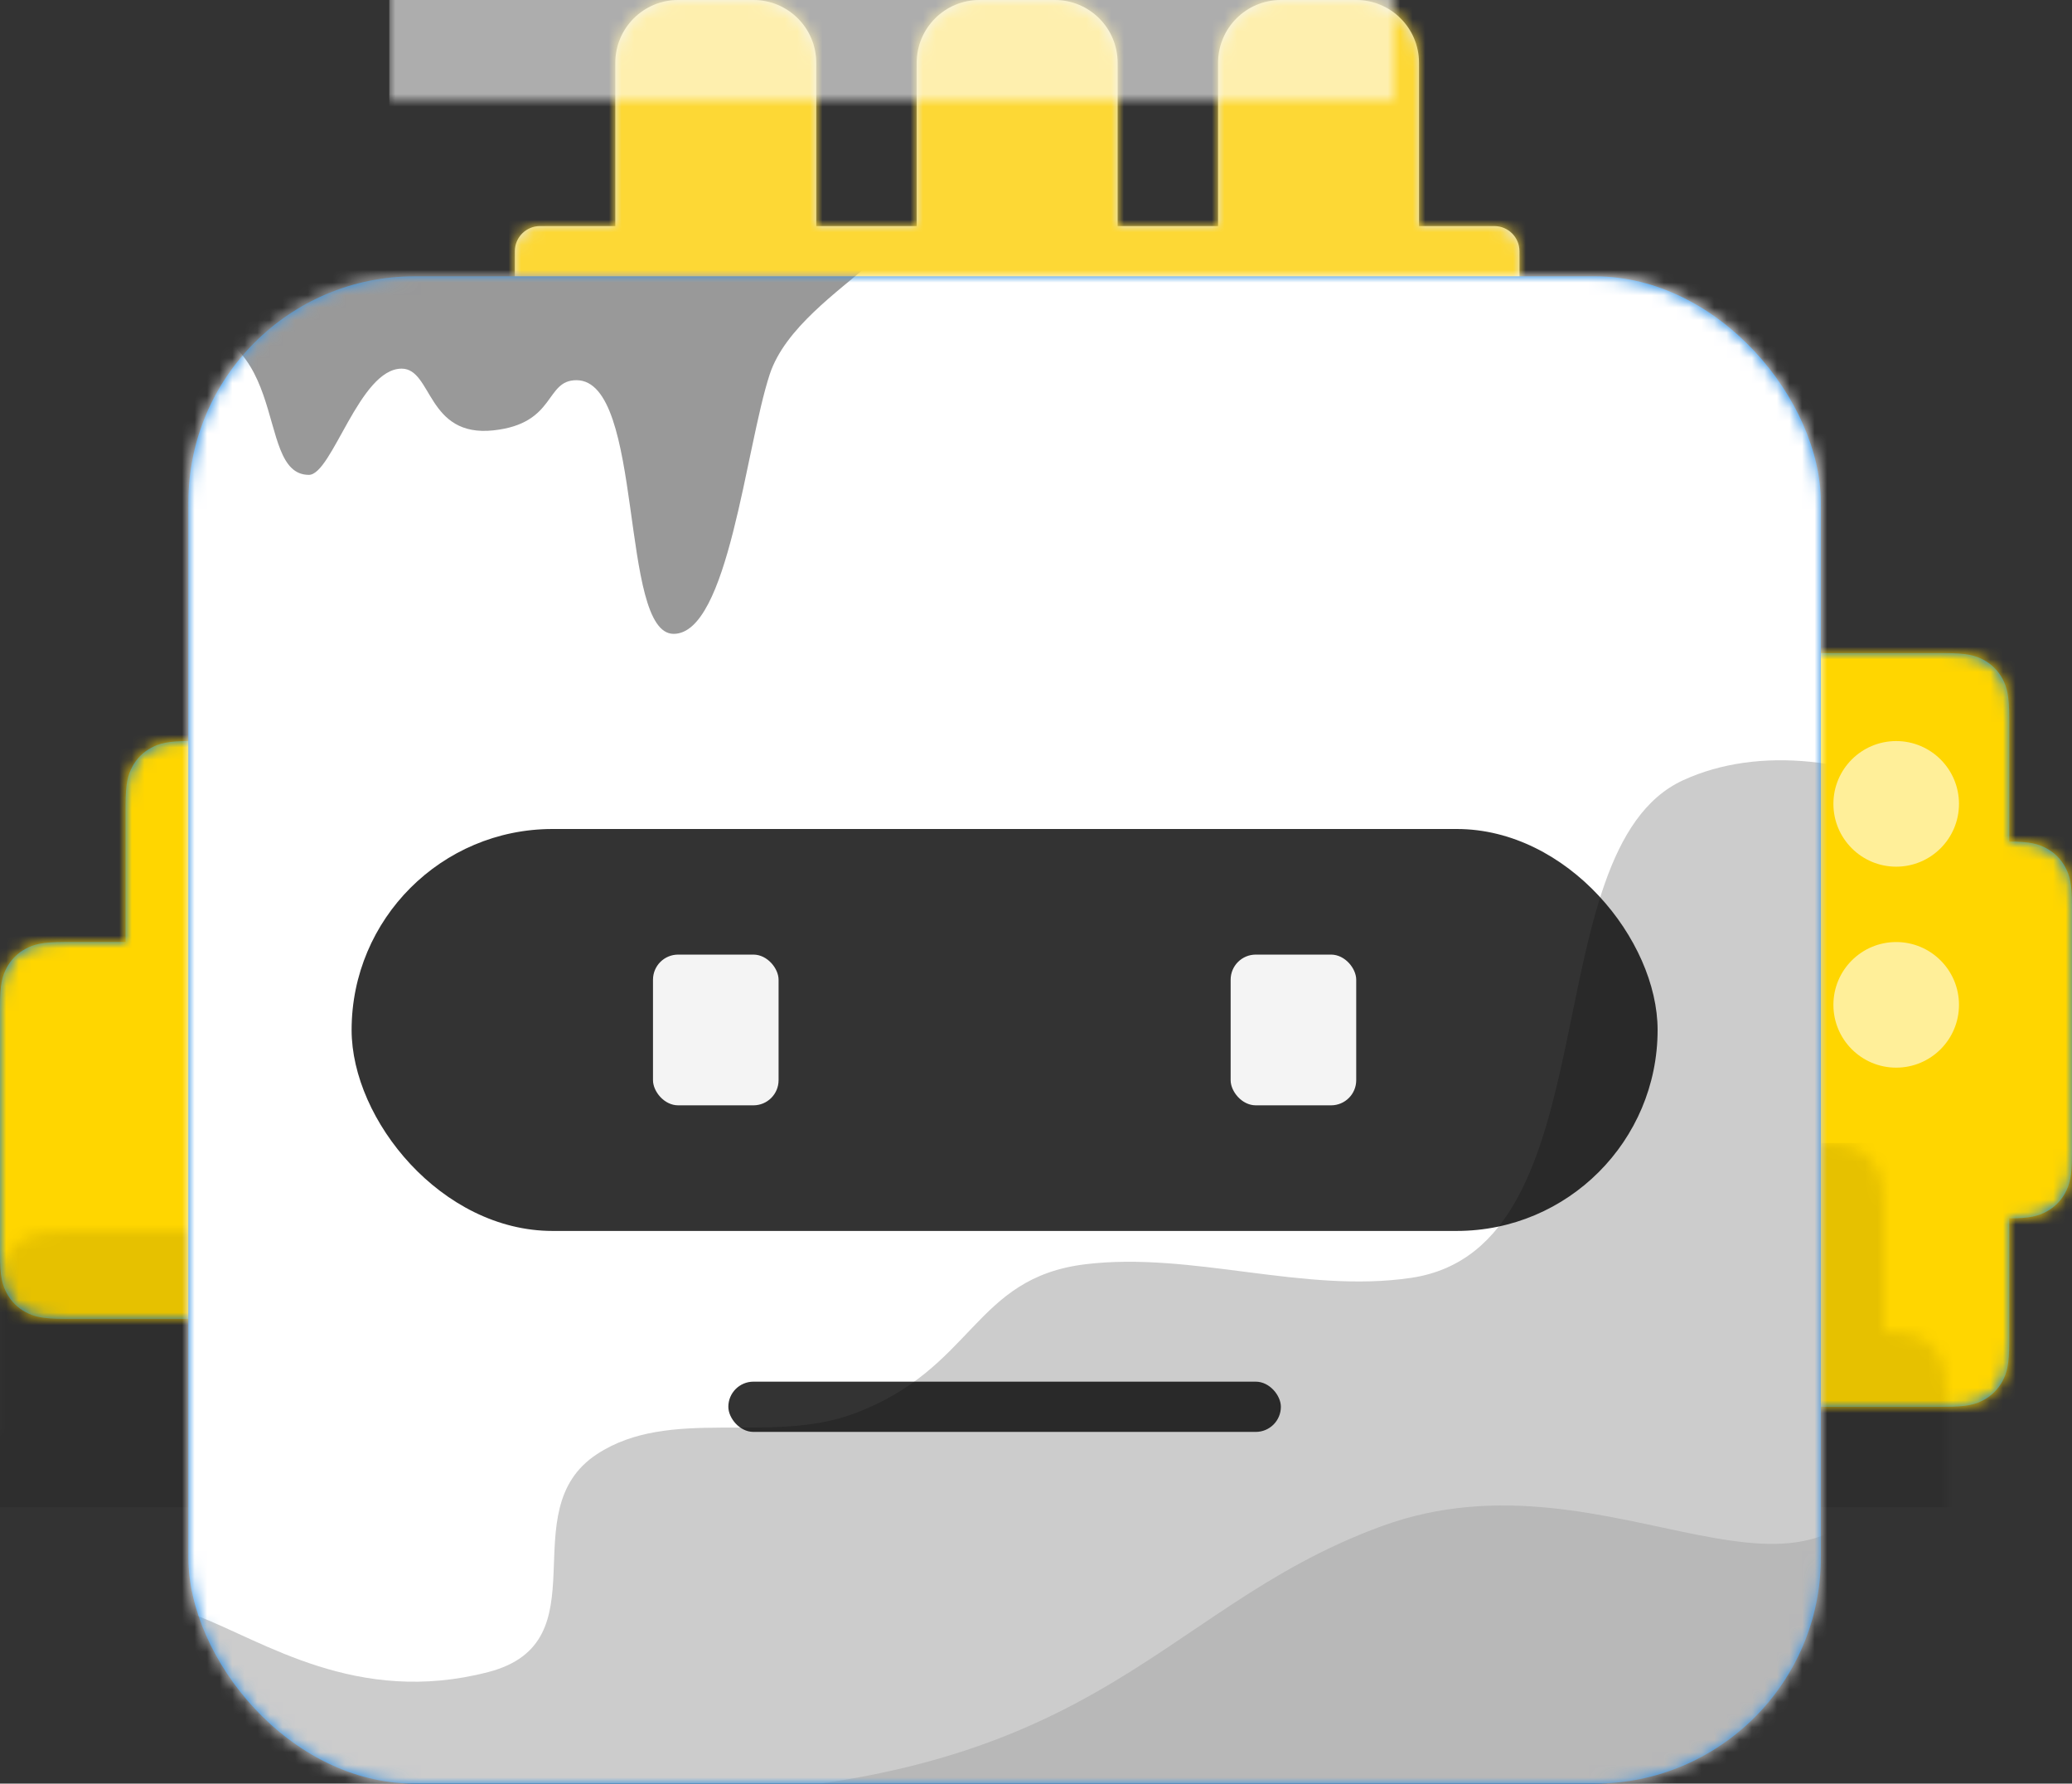 <svg xmlns="http://www.w3.org/2000/svg" xmlns:xlink="http://www.w3.org/1999/xlink" width="165" height="142" viewBox="0 0 165 142">
  <rect x="0" y="0" width="165" height="142" fill="#333333" stroke="none"/>
  <defs>
    <path id="bot-2-a" d="M160,15 C161.687,15.009 162.318,15.194 162.954,15.534 C163.606,15.883 164.117,16.394 164.466,17.046 C164.814,17.698 165,18.345 165,20.128 L165,39.872 C165,41.655 164.814,42.302 164.466,42.954 C164.117,43.606 163.606,44.117 162.954,44.466 C162.318,44.806 161.687,44.991 160,45 L160,54.872 C160,56.655 159.814,57.302 159.466,57.954 C159.117,58.606 158.606,59.117 157.954,59.466 C157.302,59.814 156.655,60 154.872,60 L129.128,60 C127.345,60 126.698,59.814 126.046,59.466 C125.394,59.117 124.883,58.606 124.534,57.954 C124.186,57.302 124,56.655 124,54.872 L124,5.128 C124,3.345 124.186,2.698 124.534,2.046 C124.883,1.394 125.394,0.883 126.046,0.534 C126.698,0.186 127.345,1.2037061e-16 129.128,-2.07168062e-16 L154.872,2.07168062e-16 C156.655,-1.2037061e-16 157.302,0.186 157.954,0.534 C158.606,0.883 159.117,1.394 159.466,2.046 C159.814,2.698 160,3.345 160,5.128 L160,15 Z M10,23 L10,12.128 C10,10.345 10.186,9.698 10.534,9.046 C10.883,8.394 11.394,7.883 12.046,7.534 C12.698,7.186 13.345,7 15.128,7 L30.872,7 C32.655,7 33.302,7.186 33.954,7.534 C34.606,7.883 35.117,8.394 35.466,9.046 C35.814,9.698 36,10.345 36,12.128 L36,28.128 L36,47.872 C36,49.655 35.814,50.302 35.466,50.954 C35.117,51.606 34.606,52.117 33.954,52.466 C33.302,52.814 32.655,53 30.872,53 L5.128,53 C3.345,53 2.698,52.814 2.046,52.466 C1.394,52.117 0.883,51.606 0.534,50.954 C0.186,50.302 8.02470732e-17,49.655 -1.38112041e-16,47.872 L1.38112041e-16,28.128 C-8.02470732e-17,26.345 0.186,25.698 0.534,25.046 C0.883,24.394 1.394,23.883 2.046,23.534 C2.698,23.186 3.345,23 5.128,23 L10,23 Z"/>
    <path id="bot-2-c" d="M56,18 L56,5 C56,2.239 58.239,5.07265313e-16 61,0 L67,0 C69.761,-5.07265313e-16 72,2.239 72,5 L72,18 L78,18 C79.105,18 80,18.895 80,20 L80,30 L0,30 L0,20 C-1.3527075e-16,18.895 0.895,18 2,18 L8,18 L8,5 C8,2.239 10.239,5.07265313e-16 13,0 L19,0 C21.761,-5.07265313e-16 24,2.239 24,5 L24,18 L32,18 L32,5 C32,2.239 34.239,5.07265313e-16 37,0 L43,0 C45.761,-5.07265313e-16 48,2.239 48,5 L48,18 L56,18 Z"/>
    <rect id="bot-2-e" width="130" height="120" rx="18"/>
  </defs>
  <g fill="none" fill-rule="evenodd" transform="translate(-10 -22)">
    <g transform="translate(10 74)">
      <mask id="bot-2-b" fill="#fff">
        <use xlink:href="#bot-2-a"/>
      </mask>
      <use fill="#0076DE" xlink:href="#bot-2-a"/>
      <g fill="#FFD600" mask="url(#bot-2-b)">
        <rect width="180" height="76" transform="translate(-10 -8)"/>
      </g>
      <rect width="180" height="29" x="-10" y="39" fill="#000" fill-opacity=".1" mask="url(#bot-2-b)"/>
      <circle cx="151" cy="12" r="5" fill="#FFF" fill-opacity=".6" mask="url(#bot-2-b)"/>
      <circle cx="151" cy="28" r="5" fill="#FFF" fill-opacity=".6" mask="url(#bot-2-b)"/>
    </g>
    <g transform="translate(51 22)">
      <mask id="bot-2-d" fill="#fff">
        <use xlink:href="#bot-2-c"/>
      </mask>
      <use fill="#E1E6E8" xlink:href="#bot-2-c"/>
      <g fill="#FDD835" mask="url(#bot-2-d)">
        <rect width="100" height="52" transform="translate(-10 -22)"/>
      </g>
      <rect width="100" height="40" x="-10" y="-22" fill="#FFF" fill-opacity=".6" mask="url(#bot-2-d)"/>
      <rect width="4" height="8" x="14" y="6" fill="#FFF" fill-opacity=".6" mask="url(#bot-2-d)" rx="2"/>
      <rect width="4" height="8" x="38" y="6" fill="#FFF" fill-opacity=".6" mask="url(#bot-2-d)" rx="2"/>
      <rect width="4" height="8" x="62" y="6" fill="#FFF" fill-opacity=".6" mask="url(#bot-2-d)" rx="2"/>
    </g>
    <g transform="translate(25 44)">
      <mask id="bot-2-f" fill="#fff">
        <use xlink:href="#bot-2-e"/>
      </mask>
      <use fill="#0076DE" xlink:href="#bot-2-e"/>
      <g fill="#FFF" mask="url(#bot-2-f)">
        <rect width="134" height="124" transform="translate(-2 -2)"/>
      </g>
      <g fill="#000" mask="url(#bot-2-f)">
        <g transform="translate(-1 -1)">
          <path fill-opacity=".2" d="M-9.12,122.092 C-4.759,91.402 3.938,117.534 24.866,112.124 C34.111,109.734 26.641,99.296 33.537,94.772 C39.362,90.95 47.3,94.029 53.972,91.558 C63.601,87.991 63.475,80.735 72.447,79.651 C80.932,78.626 89.82,82.005 98.378,80.735 C114.528,78.34 107.906,46.711 120.017,41.125 C132.128,35.539 152.068,45.186 154.678,61 C156.374,71.278 151.555,95.538 140.22,133.78 L-9.12,133.78"/>
          <path fill-opacity=".1" d="M35.927,122 C73.604,122 77.527,107.25 96.065,100.493 C114.603,93.735 130.846,111.214 137.078,94.233 C141.233,82.913 143.299,94.896 143.276,130.181 L35.927,130.181 L35.927,122 Z"/>
          <path fill-opacity=".4" d="M-2,4.867 C9.733,3.747 5.962,16.806 10.597,16.806 C12.446,16.806 14.625,8.349 17.983,8.349 C20.438,8.349 19.975,13.842 25.305,13.262 C30.308,12.717 29.375,9.269 31.903,9.269 C37.345,9.269 35.287,29.464 39.644,29.464 C44.001,29.464 45.374,14.668 47.291,8.816 C49.718,1.412 64.264,-2.738 53.892,-5.68 L-2.287,-5.68"/>
        </g>
      </g>
    </g>
    <rect width="44" height="4" x="16" y="8" fill="#000" fill-opacity=".8" rx="2" transform="translate(52 124)"/>
    <g transform="translate(38 76)">
      <rect width="104" height="32" y="12" fill="#000" fill-opacity=".8" rx="16"/>
      <rect width="10" height="12" x="24" y="22" fill="#F4F4F4" rx="2"/>
      <rect width="10" height="12" x="70" y="22" fill="#F4F4F4" rx="2"/>
    </g>
  </g>
</svg>
